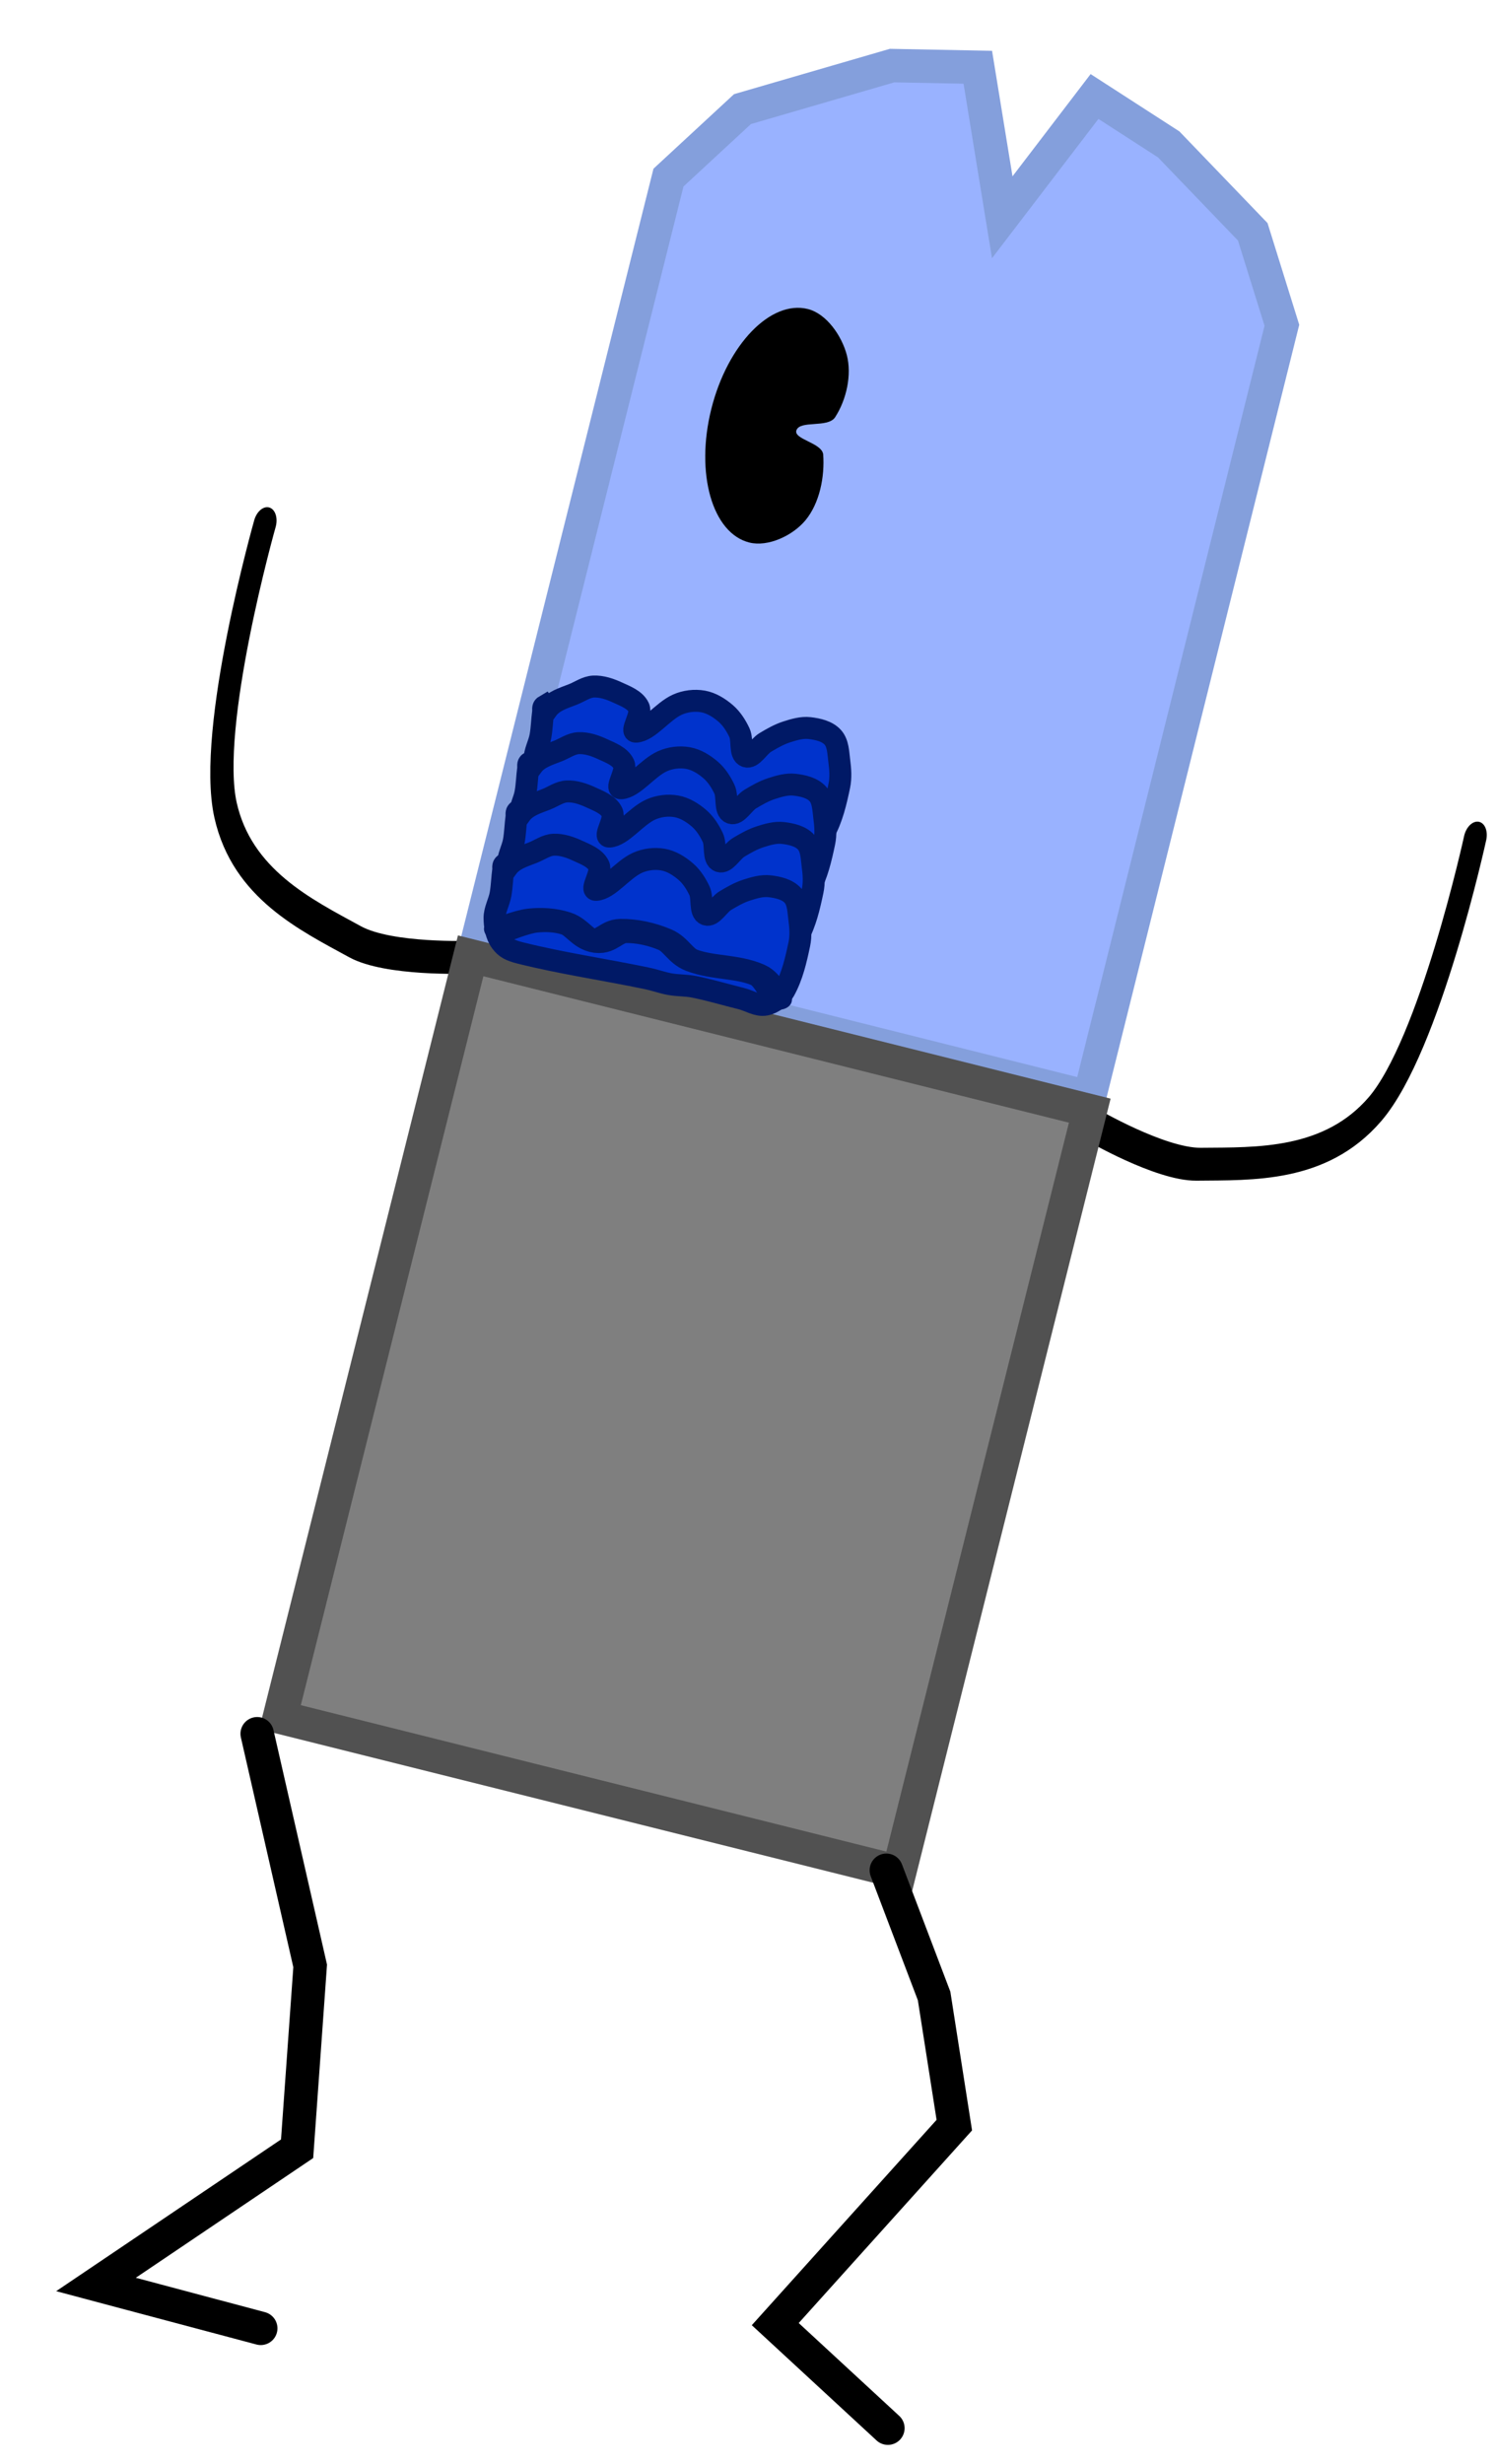 <svg version="1.1" width="45" height="74" viewBox="-1 1 45 74" xmlns="http://www.w3.org/2000/svg" xmlns:xlink="http://www.w3.org/1999/xlink">
  <!-- Exported by Scratch - http://scratch.mit.edu/ -->
  <path id="ID0.29164318600669503" fill="#99B2FF" stroke="#849FDC" stroke-width="2" stroke-linecap="round" d="M 221.650 108.300 L 224.950 103.250 L 233 98.550 L 238 97.400 L 241.600 105.750 L 245.200 97.400 L 250.200 99.100 L 256.350 102.950 L 259.400 107.950 L 259.450 155.550 L 221.650 155.550 L 221.650 108.300 Z " transform="matrix(0.487, 0.122, -0.122, 0.487, -75.65, -73.45)"/>
  <path id="ID0.20220222463831306" fill="none" stroke="#000000" stroke-width="2" stroke-linecap="round" d="M 281.850 119.900 C 281.850 119.900 288.632 118.574 291.950 119.150 C 296.798 120.001 302.966 120.857 306 124.900 C 309.380 129.409 308.800 142.100 308.800 142.100 " transform="matrix(-0.327, -0.082, 0.122, -0.487, 90.6, 111.25)"/>
  <path id="ID0.20220222463831306" fill="none" stroke="#000000" stroke-width="2" stroke-linecap="round" d="M 281.850 119.900 C 281.850 119.900 288.632 118.574 291.950 119.150 C 296.798 120.001 302.966 120.857 306 124.900 C 309.380 129.409 308.800 142.100 308.800 142.100 " transform="matrix(0.327, 0.082, 0.122, -0.487, -75, 70.05)"/>
  <path id="ID0.6132512143813074" fill="#7F7F7F" stroke="#515151" stroke-width="2" d="M 223.350 154.750 L 260.250 154.750 L 260.250 201.700 L 223.350 201.700 L 223.350 154.750 Z " transform="matrix(0.504, 0.126, -0.122, 0.487, -80.55, -73.8)"/>
  <path id="ID0.02467851573601365" fill="#000000" stroke="none" stroke-linecap="round" d="M 231.650 113.900 C 232.795 113.900 234.008 114.954 234.584 116.010 C 235.161 117.072 235.218 118.584 234.800 119.800 C 234.518 120.526 232.817 120.453 232.750 121.100 C 232.691 121.672 234.380 121.454 234.650 122.100 C 235.079 123.397 235.151 125.003 234.584 126.190 C 234.065 127.275 232.795 128.300 231.650 128.300 C 230.505 128.300 229.468 127.493 228.716 126.190 C 227.965 124.886 227.500 123.086 227.500 121.100 C 227.500 119.114 227.965 117.314 228.716 116.010 C 229.468 114.707 230.505 113.900 231.650 113.900 Z " transform="matrix(0.487, 0.122, -0.122, 0.487, -75.65, -73.45)"/>
  <g id="ID0.31094841519370675" transform="matrix(1, 0, 0, 1, 0, -0.4)">
    <path id="ID0.042100869584828615" fill="#0033CC" stroke="#001966" stroke-width="2" stroke-linecap="round" d="M 222.500 140.800 C 222.864 139.900 223.695 139.442 224.450 138.900 C 224.994 138.509 225.458 137.939 226.100 137.750 C 226.819 137.538 227.614 137.609 228.350 137.750 C 229.121 137.897 230.052 137.993 230.550 138.600 C 231.019 139.172 230.296 140.982 230.850 140.800 C 231.971 140.432 232.726 138.428 233.900 137.500 C 234.516 137.013 235.316 136.703 236.100 136.650 C 236.870 136.598 237.660 136.855 238.350 137.200 C 238.995 137.522 239.543 138.043 240 138.600 C 240.473 139.176 240.464 140.474 241.100 140.550 C 241.714 140.624 241.990 139.410 242.500 138.900 C 243.010 138.390 243.539 137.882 244.150 137.500 C 244.751 137.125 245.398 136.742 246.100 136.650 C 246.849 136.552 247.723 136.529 248.350 136.950 C 248.969 137.366 249.175 138.207 249.450 138.900 C 249.729 139.602 249.972 140.345 250 141.100 C 250.056 142.584 250.088 144.116 249.700 145.550 C 249.515 146.235 248.995 146.904 248.350 147.200 C 247.669 147.512 246.849 147.200 246.100 147.200 C 244.618 147.200 243.130 147.133 241.650 147.200 C 240.911 147.233 240.188 147.450 239.450 147.500 C 238.702 147.550 238.170 147.462 237.200 147.500 C 233.319 147.654 229.434 148.050 225.550 148.050 C 224.579 148.050 224.122 147.928 223.600 147.500 C 223.023 147.027 222.689 146.271 222.500 145.550 C 222.310 144.825 222.550 144.048 222.500 143.300 C 222.450 142.562 222.280 141.835 222.200 141.100 C 222.180 140.916 222.034 140.712 222.200 140.550 Z " transform="matrix(0.32, 0.08, -0.08, 0.32, -44.5, -40.15)"/>
    <path id="ID0.042100869584828615" fill="#0033CC" stroke="#001966" stroke-width="2" stroke-linecap="round" d="M 222.500 140.800 C 222.864 139.900 223.695 139.442 224.450 138.900 C 224.994 138.509 225.458 137.939 226.100 137.750 C 226.819 137.538 227.614 137.609 228.350 137.750 C 229.121 137.897 230.052 137.993 230.550 138.600 C 231.019 139.172 230.296 140.982 230.850 140.800 C 231.971 140.432 232.726 138.428 233.900 137.500 C 234.516 137.013 235.316 136.703 236.100 136.650 C 236.870 136.598 237.660 136.855 238.350 137.200 C 238.995 137.522 239.543 138.043 240 138.600 C 240.473 139.176 240.464 140.474 241.100 140.550 C 241.714 140.624 241.990 139.410 242.500 138.900 C 243.010 138.390 243.539 137.882 244.150 137.500 C 244.751 137.125 245.398 136.742 246.100 136.650 C 246.849 136.552 247.723 136.529 248.350 136.950 C 248.969 137.366 249.175 138.207 249.450 138.900 C 249.729 139.602 249.972 140.345 250 141.100 C 250.056 142.584 250.088 144.116 249.700 145.550 C 249.515 146.235 248.995 146.904 248.350 147.200 C 247.669 147.512 246.849 147.200 246.100 147.200 C 244.618 147.200 243.130 147.133 241.650 147.200 C 240.911 147.233 240.188 147.450 239.450 147.500 C 238.702 147.550 238.170 147.462 237.200 147.500 C 233.319 147.654 229.434 148.050 225.550 148.050 C 224.579 148.050 224.122 147.928 223.600 147.500 C 223.023 147.027 222.689 146.271 222.500 145.550 C 222.310 144.825 222.550 144.048 222.500 143.300 C 222.450 142.562 222.280 141.835 222.200 141.100 C 222.180 140.916 222.034 140.712 222.200 140.550 Z " transform="matrix(0.32, 0.08, -0.08, 0.32, -44.95, -38.45)"/>
    <path id="ID0.042100869584828615" fill="#0033CC" stroke="#001966" stroke-width="2" stroke-linecap="round" d="M 222.500 140.800 C 222.864 139.900 223.695 139.442 224.450 138.900 C 224.994 138.509 225.458 137.939 226.100 137.750 C 226.819 137.538 227.614 137.609 228.350 137.750 C 229.121 137.897 230.052 137.993 230.550 138.600 C 231.019 139.172 230.296 140.982 230.850 140.800 C 231.971 140.432 232.726 138.428 233.900 137.500 C 234.516 137.013 235.316 136.703 236.100 136.650 C 236.870 136.598 237.660 136.855 238.350 137.200 C 238.995 137.522 239.543 138.043 240 138.600 C 240.473 139.176 240.464 140.474 241.100 140.550 C 241.714 140.624 241.990 139.410 242.500 138.900 C 243.010 138.390 243.539 137.882 244.150 137.500 C 244.751 137.125 245.398 136.742 246.100 136.650 C 246.849 136.552 247.723 136.529 248.350 136.950 C 248.969 137.366 249.175 138.207 249.450 138.900 C 249.729 139.602 249.972 140.345 250 141.100 C 250.056 142.584 250.088 144.116 249.700 145.550 C 249.515 146.235 248.995 146.904 248.350 147.200 C 247.669 147.512 246.849 147.200 246.100 147.200 C 244.618 147.200 243.130 147.133 241.650 147.200 C 240.911 147.233 240.188 147.450 239.450 147.500 C 238.702 147.550 238.170 147.462 237.200 147.500 C 233.319 147.654 229.434 148.050 225.550 148.050 C 224.579 148.050 224.122 147.928 223.600 147.500 C 223.023 147.027 222.689 146.271 222.500 145.550 C 222.310 144.825 222.550 144.048 222.500 143.300 C 222.450 142.562 222.280 141.835 222.200 141.100 C 222.180 140.916 222.034 140.712 222.200 140.550 Z " transform="matrix(0.32, 0.08, -0.08, 0.32, -45.3, -37)"/>
    <path id="ID0.042100869584828615" fill="#0033CC" stroke="#001966" stroke-width="2" stroke-linecap="round" d="M 222.500 140.800 C 222.864 139.900 223.695 139.442 224.450 138.900 C 224.994 138.509 225.458 137.939 226.100 137.750 C 226.819 137.538 227.614 137.609 228.350 137.750 C 229.121 137.897 230.052 137.993 230.550 138.600 C 231.019 139.172 230.296 140.982 230.850 140.800 C 231.971 140.432 232.726 138.428 233.900 137.500 C 234.516 137.013 235.316 136.703 236.100 136.650 C 236.870 136.598 237.660 136.855 238.350 137.200 C 238.995 137.522 239.543 138.043 240 138.600 C 240.473 139.176 240.464 140.474 241.100 140.550 C 241.714 140.624 241.990 139.410 242.500 138.900 C 243.010 138.390 243.539 137.882 244.150 137.500 C 244.751 137.125 245.398 136.742 246.100 136.650 C 246.849 136.552 247.723 136.529 248.350 136.950 C 248.969 137.366 249.175 138.207 249.450 138.900 C 249.729 139.602 249.972 140.345 250 141.100 C 250.056 142.584 250.088 144.116 249.700 145.550 C 249.515 146.235 248.995 146.904 248.350 147.200 C 247.669 147.512 246.849 147.200 246.100 147.200 C 244.618 147.200 243.130 147.133 241.650 147.200 C 240.911 147.233 240.188 147.450 239.450 147.500 C 238.702 147.550 238.170 147.462 237.200 147.500 C 233.319 147.654 229.434 148.050 225.550 148.050 C 224.579 148.050 224.122 147.928 223.600 147.500 C 223.023 147.027 222.689 146.271 222.500 145.550 C 222.310 144.825 222.550 144.048 222.500 143.300 C 222.450 142.562 222.280 141.835 222.200 141.100 C 222.180 140.916 222.034 140.712 222.200 140.550 Z " transform="matrix(0.32, 0.08, -0.08, 0.32, -45.7, -35.4)"/>
    <path id="ID0.4275983236730099" fill="none" stroke="#001966" stroke-width="2" stroke-linecap="round" d="M 223.100 154.150 C 223.100 154.150 224.204 153.003 224.900 152.650 C 225.523 152.334 226.255 152.130 226.950 152.200 C 227.655 152.270 228.200 153.160 228.900 153.050 C 229.587 152.942 229.797 151.891 230.450 151.650 C 231.279 151.344 232.237 151.310 233.100 151.500 C 233.822 151.659 234.270 152.530 235 152.650 C 236.381 152.876 237.839 152.172 239.200 152.500 C 239.864 152.660 240.600 154 240.600 154 " transform="matrix(0.473, 0.118, -0.086, 0.343, -78.25, -49.85)"/>
  </g>
  <path id="ID0.7726555611006916" fill="none" stroke="#000000" stroke-width="2" stroke-linecap="round" d="M 258.900 203.350 L 263.500 209.950 L 266.550 217.150 L 259.050 231.300 L 267.100 235.700 " transform="matrix(0.487, 0.122, -0.122, 0.487, -75.65, -73.45)"/>
  <path id="ID0.7726555611006916" fill="none" stroke="#000000" stroke-width="2" stroke-linecap="round" d="M 258.900 203.350 L 265.350 216.050 L 267.250 226.850 L 257.550 237.650 L 267.750 237.800 " transform="matrix(0.487, 0.122, -0.122, 0.487, -94.55, -77.55)"/>
</svg>